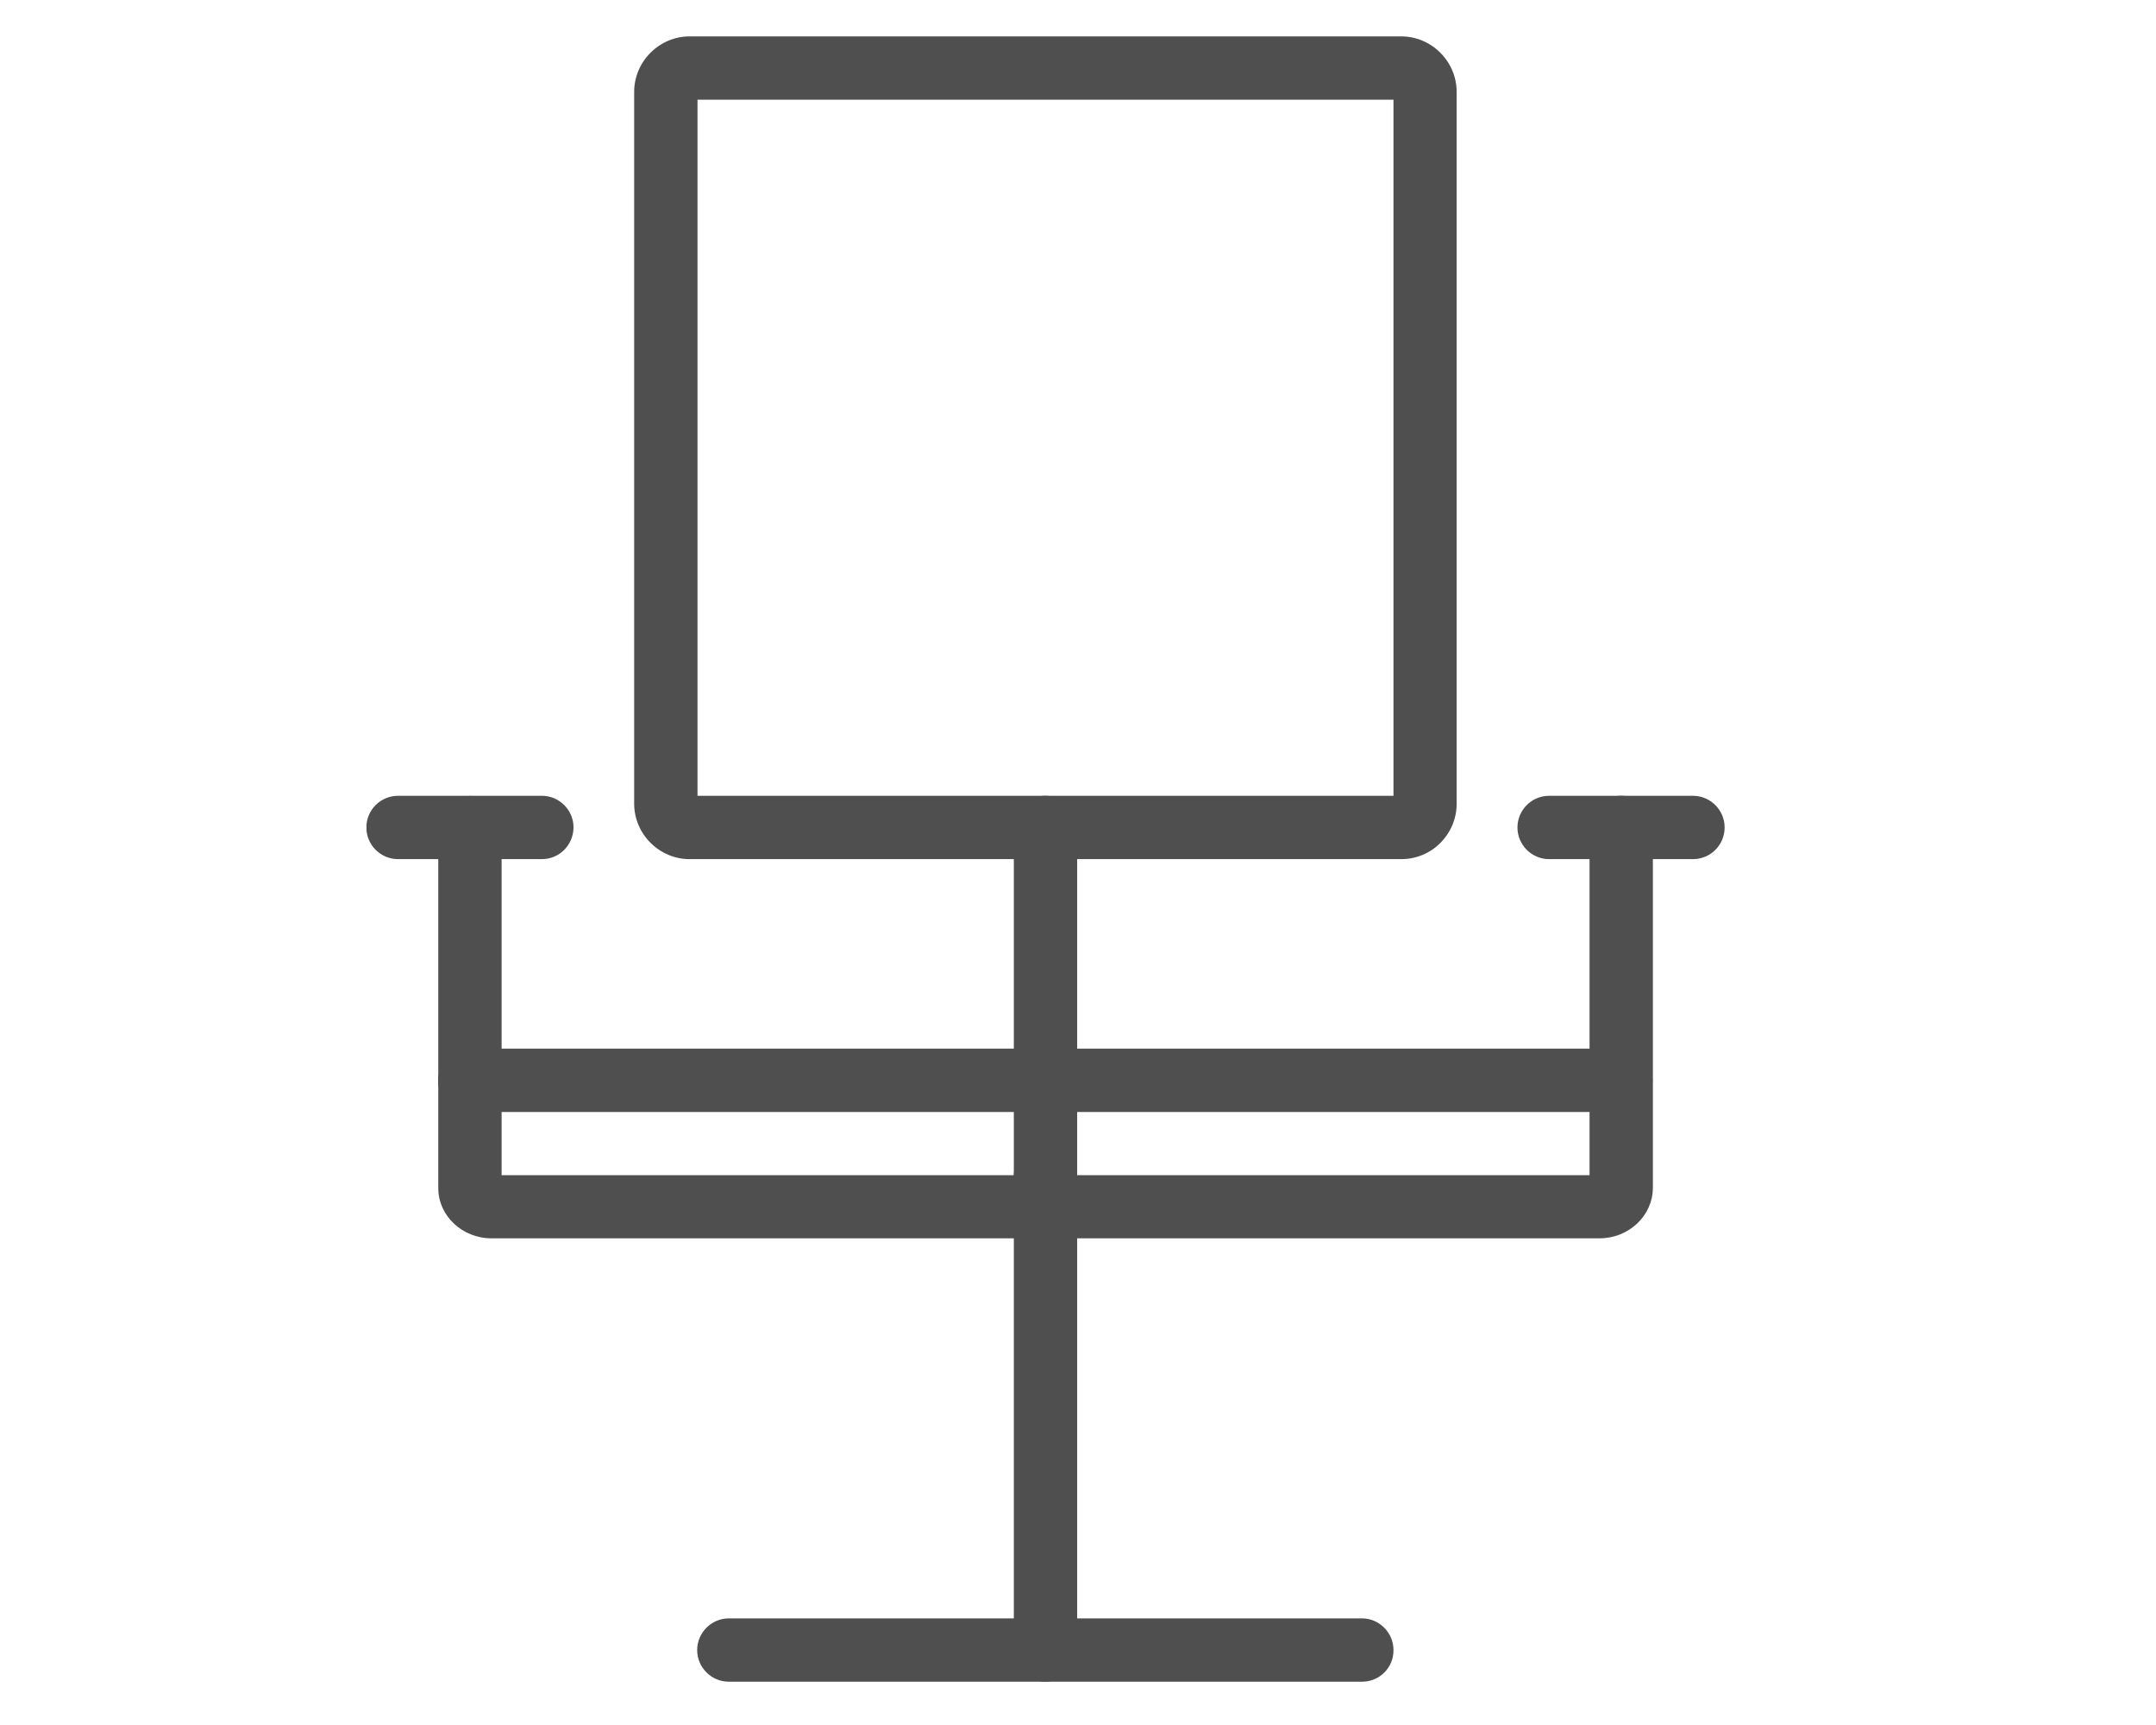 <?xml version="1.0" encoding="utf-8"?>
<!-- Generator: Adobe Illustrator 21.0.0, SVG Export Plug-In . SVG Version: 6.00 Build 0)  -->
<svg version="1.1" id="图层_1" xmlns="http://www.w3.org/2000/svg" xmlns:xlink="http://www.w3.org/1999/xlink" x="0px" y="0px"
	 viewBox="0 0 1280 1024" style="enable-background:new 0 0 1280 1024;" xml:space="preserve">
<style type="text/css">
	.st0{fill:#4F4F4F;}
	.st1{clip-path:url(#SVGID_2_);fill:#4F4F4F;}
	.st2{clip-path:url(#SVGID_4_);fill:#4F4F4F;}
</style>
<g>
	<path class="st0" d="M832,510H409.4c-8.7,0-17-3.5-23.2-9.7c-6.2-6.2-9.7-14.5-9.7-23.2V54.5c0-8.7,3.5-17,9.7-23.2
		c6.2-6.2,14.5-9.7,23.2-9.7h422.5c8.7,0,17,3.5,23.2,9.7c6.2,6.2,9.7,14.5,9.7,23.2v422.7c0,8.7-3.5,17-9.7,23.2
		C849.1,506.5,840.7,510,832,510L832,510z M414.1,472.4h413.2V59.2H414.1V472.4z"/>
	<path class="st0" d="M949.6,735.1H291.8c-17.4,0-31.6-13.4-31.6-29.8v-214c0-10.4,8.5-18.8,18.8-18.8c10.4,0,18.8,8.5,18.8,18.8
		v206.3h645.9V491.2c0-10.4,8.5-18.8,18.8-18.8s18.8,8.5,18.8,18.8v214C981.2,721.7,967,735.1,949.6,735.1L949.6,735.1z"/>
	<path class="st0" d="M620.6,716.8c-5,0-9.8-2-13.2-5.5c-3.6-3.6-5.5-8.3-5.5-13.2V491.2c0-10.4,8.5-18.8,18.8-18.8
		s18.8,8.5,18.8,18.8v206.9c0,5-2,9.8-5.5,13.2C630.4,714.9,625.6,716.8,620.6,716.8L620.6,716.8z"/>
	<g>
		<g>
			<defs>
				<rect id="SVGID_1_" x="217.6" y="21" width="806.9" height="978.5"/>
			</defs>
			<clipPath id="SVGID_2_">
				<use xlink:href="#SVGID_1_"  style="overflow:visible;"/>
			</clipPath>
			<path class="st1" d="M620.6,998.3c-5,0-9.8-2-13.2-5.5c-3.6-3.6-5.5-8.3-5.5-13.2V698.1c0-10.4,8.5-18.8,18.8-18.8
				s18.8,8.5,18.8,18.8v281.5c0,5-2,9.8-5.5,13.2C630.4,996.3,625.6,998.3,620.6,998.3L620.6,998.3z"/>
		</g>
		<g>
			<defs>
				<rect id="SVGID_3_" x="217.6" y="21" width="806.9" height="978.5"/>
			</defs>
			<clipPath id="SVGID_4_">
				<use xlink:href="#SVGID_3_"  style="overflow:visible;"/>
			</clipPath>
			<path class="st2" d="M808.6,998.3H432.7c-10.4,0-18.8-8.5-18.8-18.8s8.5-18.8,18.8-18.8h375.8c10.4,0,18.8,8.5,18.8,18.8
				C827.4,990,819,998.3,808.6,998.3L808.6,998.3z M962.3,660.1H278.9c-10.4,0-18.8-8.5-18.8-18.8s8.5-18.8,18.8-18.8h683.4
				c10.4,0,18.8,8.5,18.8,18.8C981.2,651.6,972.7,660.1,962.3,660.1L962.3,660.1z M321.7,510h-85.4c-10.4,0-18.8-8.5-18.8-18.8
				c0-10.4,8.5-18.8,18.8-18.8h85.4c10.4,0,18.8,8.5,18.8,18.8C340.4,501.6,332.1,510,321.7,510L321.7,510z M1005.1,510h-85.4
				c-10.4,0-18.8-8.5-18.8-18.8c0-10.4,8.5-18.8,18.8-18.8h85.4c10.4,0,18.8,8.5,18.8,18.8C1023.9,501.6,1015.5,510,1005.1,510
				L1005.1,510z"/>
		</g>
	</g>
</g>
</svg>
